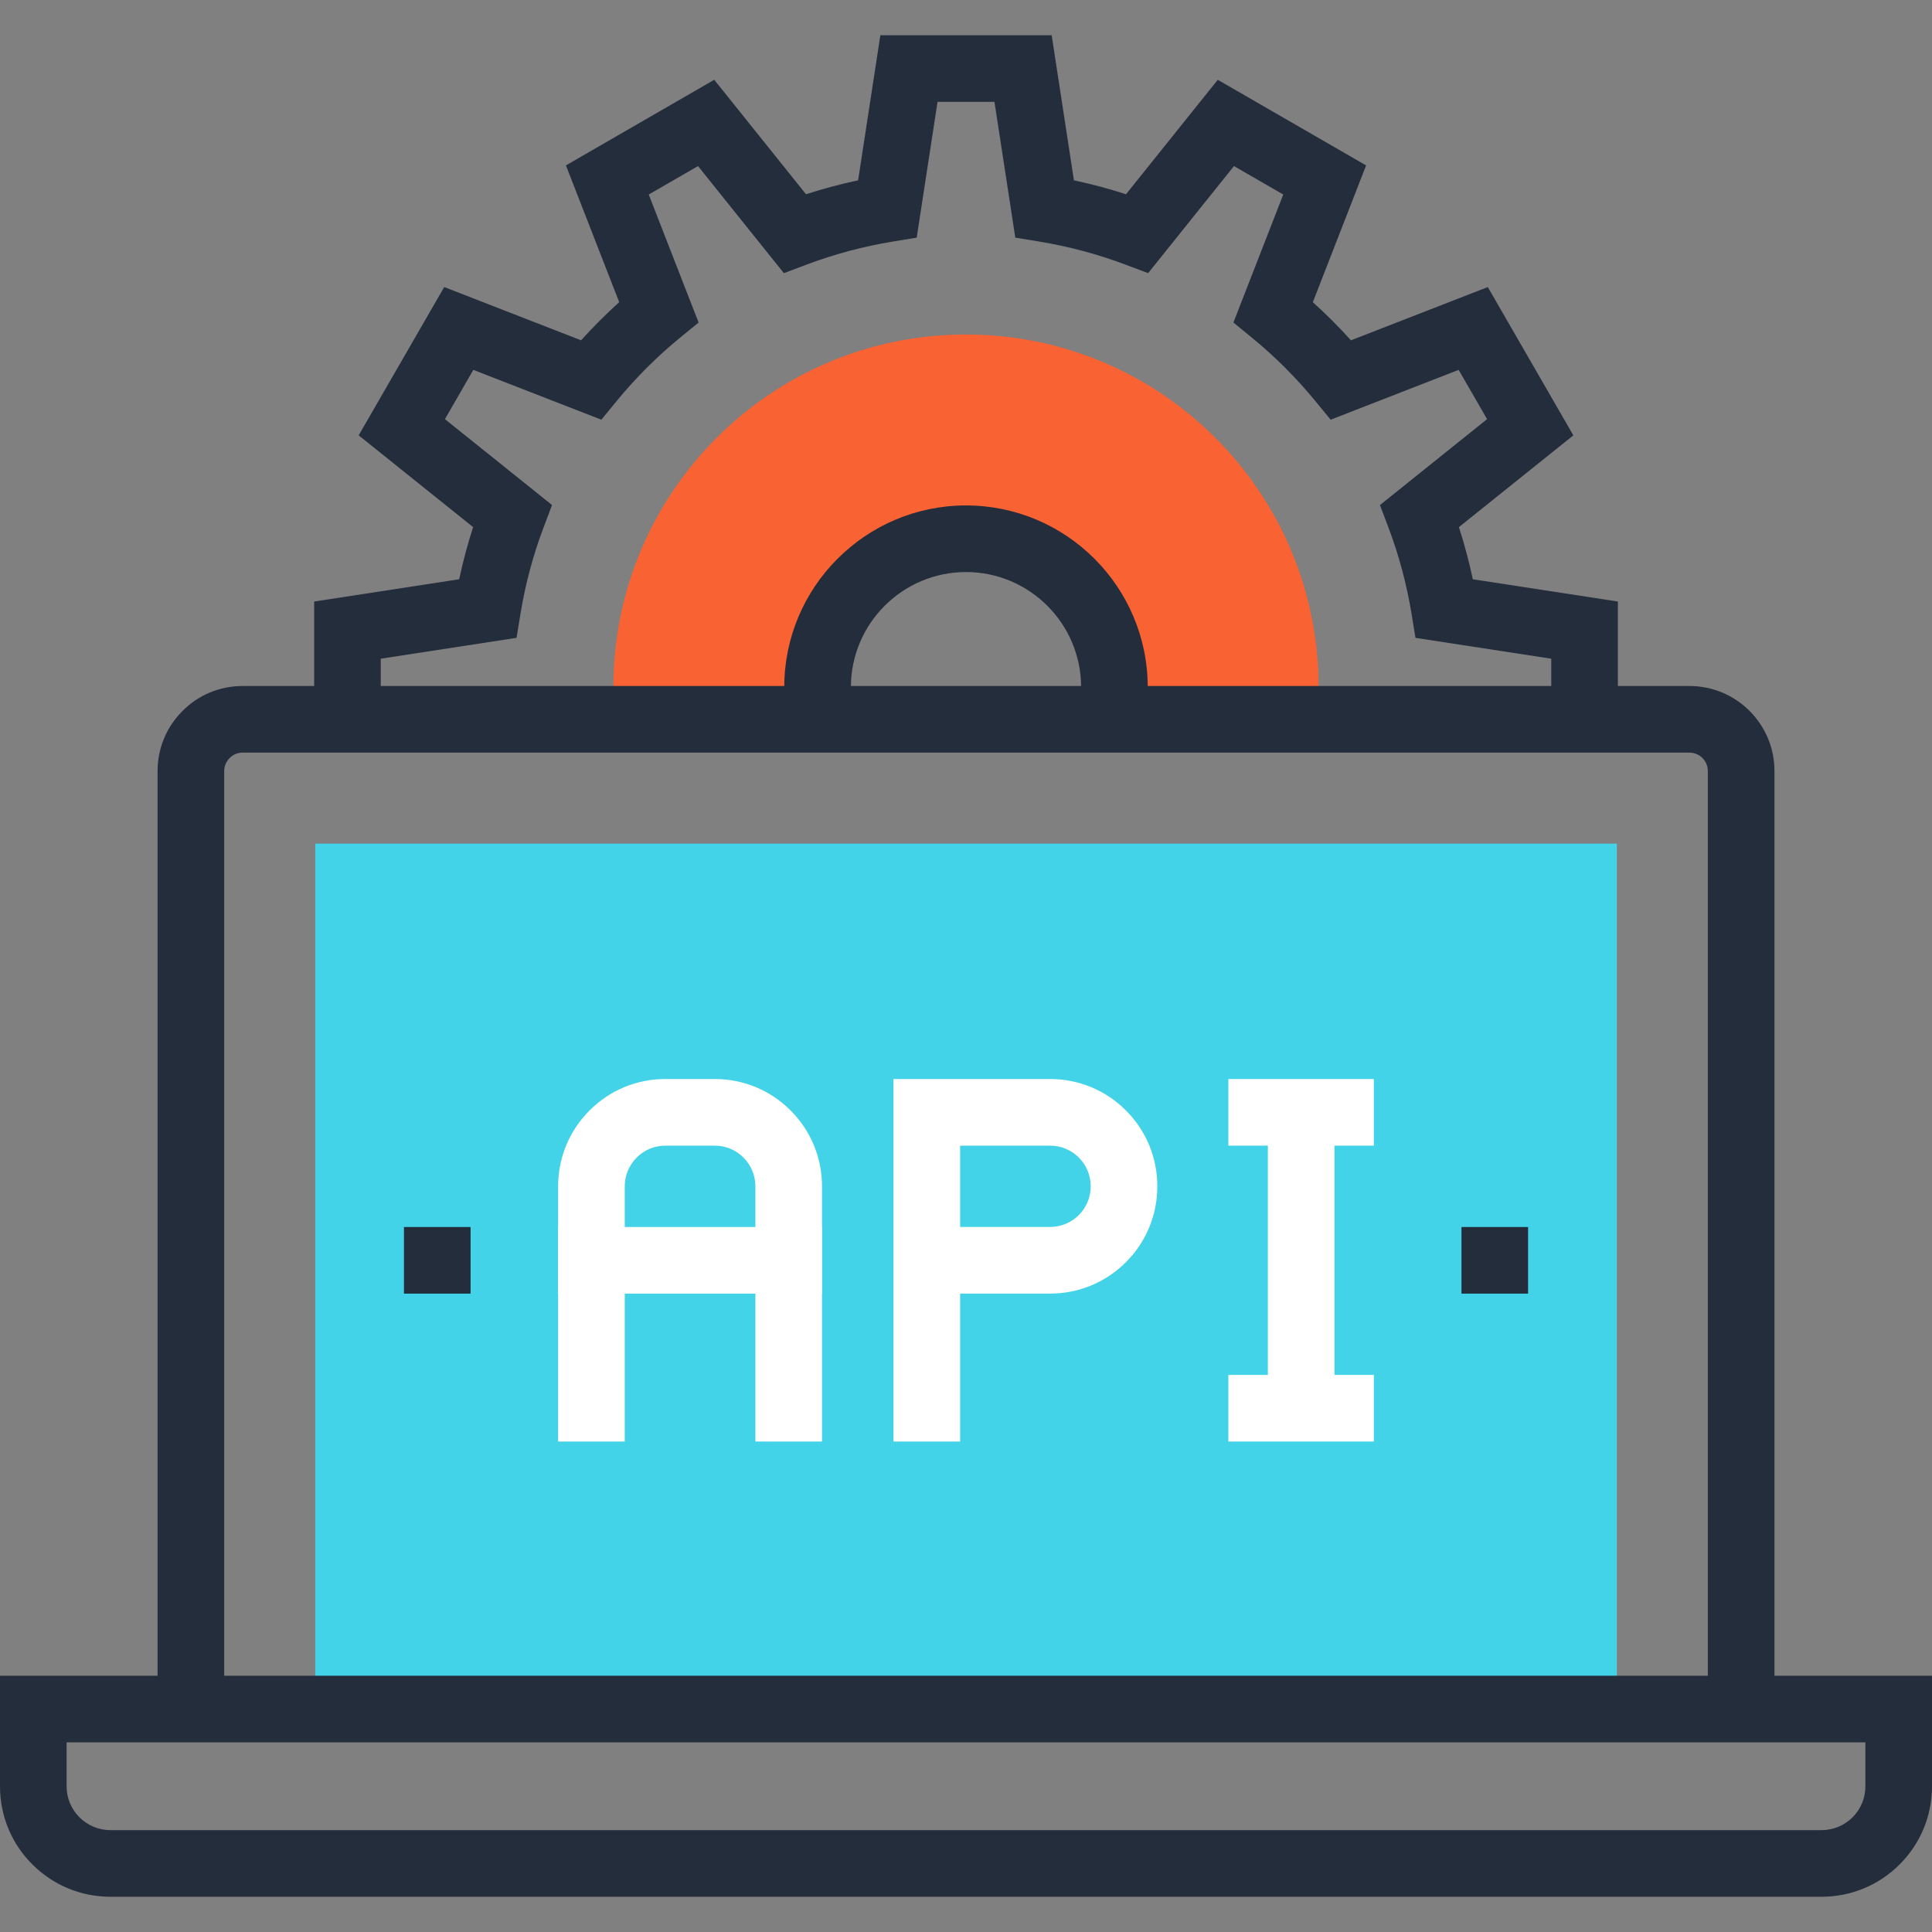 <?xml version="1.0" encoding="iso-8859-1"?>
<!-- Generator: Adobe Illustrator 19.0.0, SVG Export Plug-In . SVG Version: 6.00 Build 0)  -->
<svg version="1.1" id="Layer_1" xmlns="http://www.w3.org/2000/svg" xmlns:xlink="http://www.w3.org/1999/xlink" x="0px" y="0px"
	 viewBox="0 0 512 512" style="enable-background:new 0 0 512 512;" xml:space="preserve">
<rect x="0" y="0" width="512" height="512" fill="#808080" stroke="none"/>
<path style="fill:#242D3C;" d="M428.756,190.627h-17.654v-16.061l-35.988-5.527l-1.032-6.328
	c-1.283-7.841-3.338-15.532-6.111-22.866l-2.271-5.996l28.39-22.771l-7.534-13.059l-33.923,13.207l-4.06-4.948
	c-5.033-6.134-10.668-11.768-16.747-16.745l-4.959-4.058l13.21-33.925l-13.064-7.537L304.266,72.39l-5.996-2.26
	c-7.378-2.775-15.076-4.836-22.881-6.118l-6.323-1.034l-5.524-35.986h-15.084l-5.524,35.986l-6.323,1.034
	c-7.818,1.283-15.519,3.346-22.876,6.118l-5.996,2.26l-22.758-28.378l-13.059,7.537l13.215,33.925l-4.964,4.06
	c-6.07,4.961-11.704,10.598-16.75,16.745l-4.058,4.946l-33.928-13.204l-7.526,13.056l28.385,22.766l-2.266,5.996
	c-2.775,7.345-4.828,15.035-6.103,22.863l-1.034,6.333l-35.986,5.527v16.061H83.254v-31.209l38.438-5.908
	c0.991-4.672,2.225-9.288,3.686-13.814l-30.328-24.32l22.671-39.301l36.268,14.113c3.2-3.548,6.577-6.927,10.104-10.107
	l-14.118-36.244l39.304-22.689l24.32,30.331c4.524-1.462,9.137-2.698,13.809-3.689l5.896-38.449h45.399l5.898,38.449
	c4.662,0.993,9.275,2.227,13.803,3.692l24.317-30.333l39.309,22.692l-14.116,36.244c3.528,3.182,6.904,6.559,10.099,10.104
	l36.267-14.111l22.671,39.301l-30.328,24.32c1.462,4.521,2.698,9.139,3.686,13.814l38.444,5.903v31.214H428.756z"/>
<path style="fill:#F96232;" d="M256,88.646c-51.615,0-93.448,41.838-93.448,93.455v8.525h54.111v-8.525h0.005
	c0-21.724,17.608-39.332,39.332-39.332s39.329,17.605,39.329,39.332v8.525h54.118v-8.525C349.448,130.484,307.62,88.646,256,88.646z
	"/>
<g>
	<path style="fill:#242D3C;" d="M225.49,190.634l-17.654-0.013l0.005-8.525c0-26.545,21.604-48.151,48.159-48.151
		s48.159,21.606,48.159,48.159v8.525h-17.654v-8.525c0-16.822-13.683-30.505-30.502-30.505c-16.822,0-30.505,13.683-30.505,30.505
		L225.49,190.634z"/>
	<path style="fill:#242D3C;" d="M470.246,452.916h-17.654V204.32c0-1.293-0.509-2.514-1.436-3.453
		c-0.904-0.896-2.138-1.413-3.433-1.413H64.279c-1.293,0-2.501,0.504-3.402,1.413c-0.952,0.952-1.462,2.166-1.462,3.453v248.596
		H41.761V204.32c0-5.998,2.345-11.648,6.605-15.908c4.216-4.255,9.879-6.612,15.916-6.612h383.447c5.985,0,11.64,2.342,15.918,6.587
		c4.275,4.311,6.605,9.951,6.605,15.936v248.594H470.246z"/>
</g>
<rect x="83.546" y="223.564" style="fill:#43D3E8;" width="344.934" height="220.826"/>
<path style="fill:#242D3C;" d="M482.703,502.662H29.289c-7.813,0-15.165-3.041-20.703-8.563C3.049,488.587,0,481.225,0,473.379
	V444.09h512v29.289c0,7.839-3.046,15.196-8.581,20.718C497.889,499.619,490.529,502.662,482.703,502.662z M17.654,461.743v11.635
	c0,3.118,1.203,6.036,3.395,8.212c2.207,2.204,5.133,3.415,8.241,3.415h453.412c3.118,0,6.049-1.211,8.251-3.407
	c2.186-2.186,3.392-5.102,3.392-8.22v-11.635H17.654z"/>
<g>
	<path style="fill:#FFFFFF;" d="M254.441,382.017h-17.654v-96.067h41.495c7.593,0,14.733,2.957,20.104,8.333
		c5.368,5.379,8.317,12.508,8.317,20.099c0,7.593-2.949,14.733-8.31,20.101c-5.386,5.381-12.523,8.333-20.109,8.333h-23.841v39.201
		H254.441z M254.441,325.157h23.841c2.875,0,5.583-1.121,7.626-3.156c2.02-2.028,3.139-4.736,3.139-7.619
		c0-2.88-1.119-5.583-3.149-7.619c-2.035-2.035-4.741-3.156-7.616-3.156h-23.841L254.441,325.157L254.441,325.157z"/>
	<path style="fill:#FFFFFF;" d="M217.841,382.017h-17.654v-67.635c0-2.872-1.121-5.581-3.159-7.619
		c-2.035-2.035-4.739-3.156-7.613-3.156h-13.079c-2.872,0-5.571,1.119-7.603,3.154c-2.04,2.045-3.167,4.746-3.167,7.621v67.635
		h-17.654v-67.635c0-7.59,2.959-14.728,8.33-20.099c5.358-5.376,12.495-8.333,20.093-8.333h13.079c7.593,0,14.73,2.957,20.104,8.333
		c5.373,5.381,8.323,12.516,8.323,20.099L217.841,382.017L217.841,382.017z"/>
	<rect x="147.909" y="325.17" style="fill:#FFFFFF;" width="69.932" height="17.656"/>
	<rect x="336" y="294.783" style="fill:#FFFFFF;" width="17.654" height="78.41"/>
	<rect x="325.53" y="285.951" style="fill:#FFFFFF;" width="38.554" height="17.654"/>
	<rect x="325.53" y="364.364" style="fill:#FFFFFF;" width="38.554" height="17.654"/>
</g>
<g>
	<rect x="387.302" y="325.17" style="fill:#242D3C;" width="17.654" height="17.656"/>
	<rect x="107.054" y="325.17" style="fill:#242D3C;" width="17.654" height="17.656"/>
</g>
<g>
</g>
<g>
</g>
<g>
</g>
<g>
</g>
<g>
</g>
<g>
</g>
<g>
</g>
<g>
</g>
<g>
</g>
<g>
</g>
<g>
</g>
<g>
</g>
<g>
</g>
<g>
</g>
<g>
</g>
</svg>

